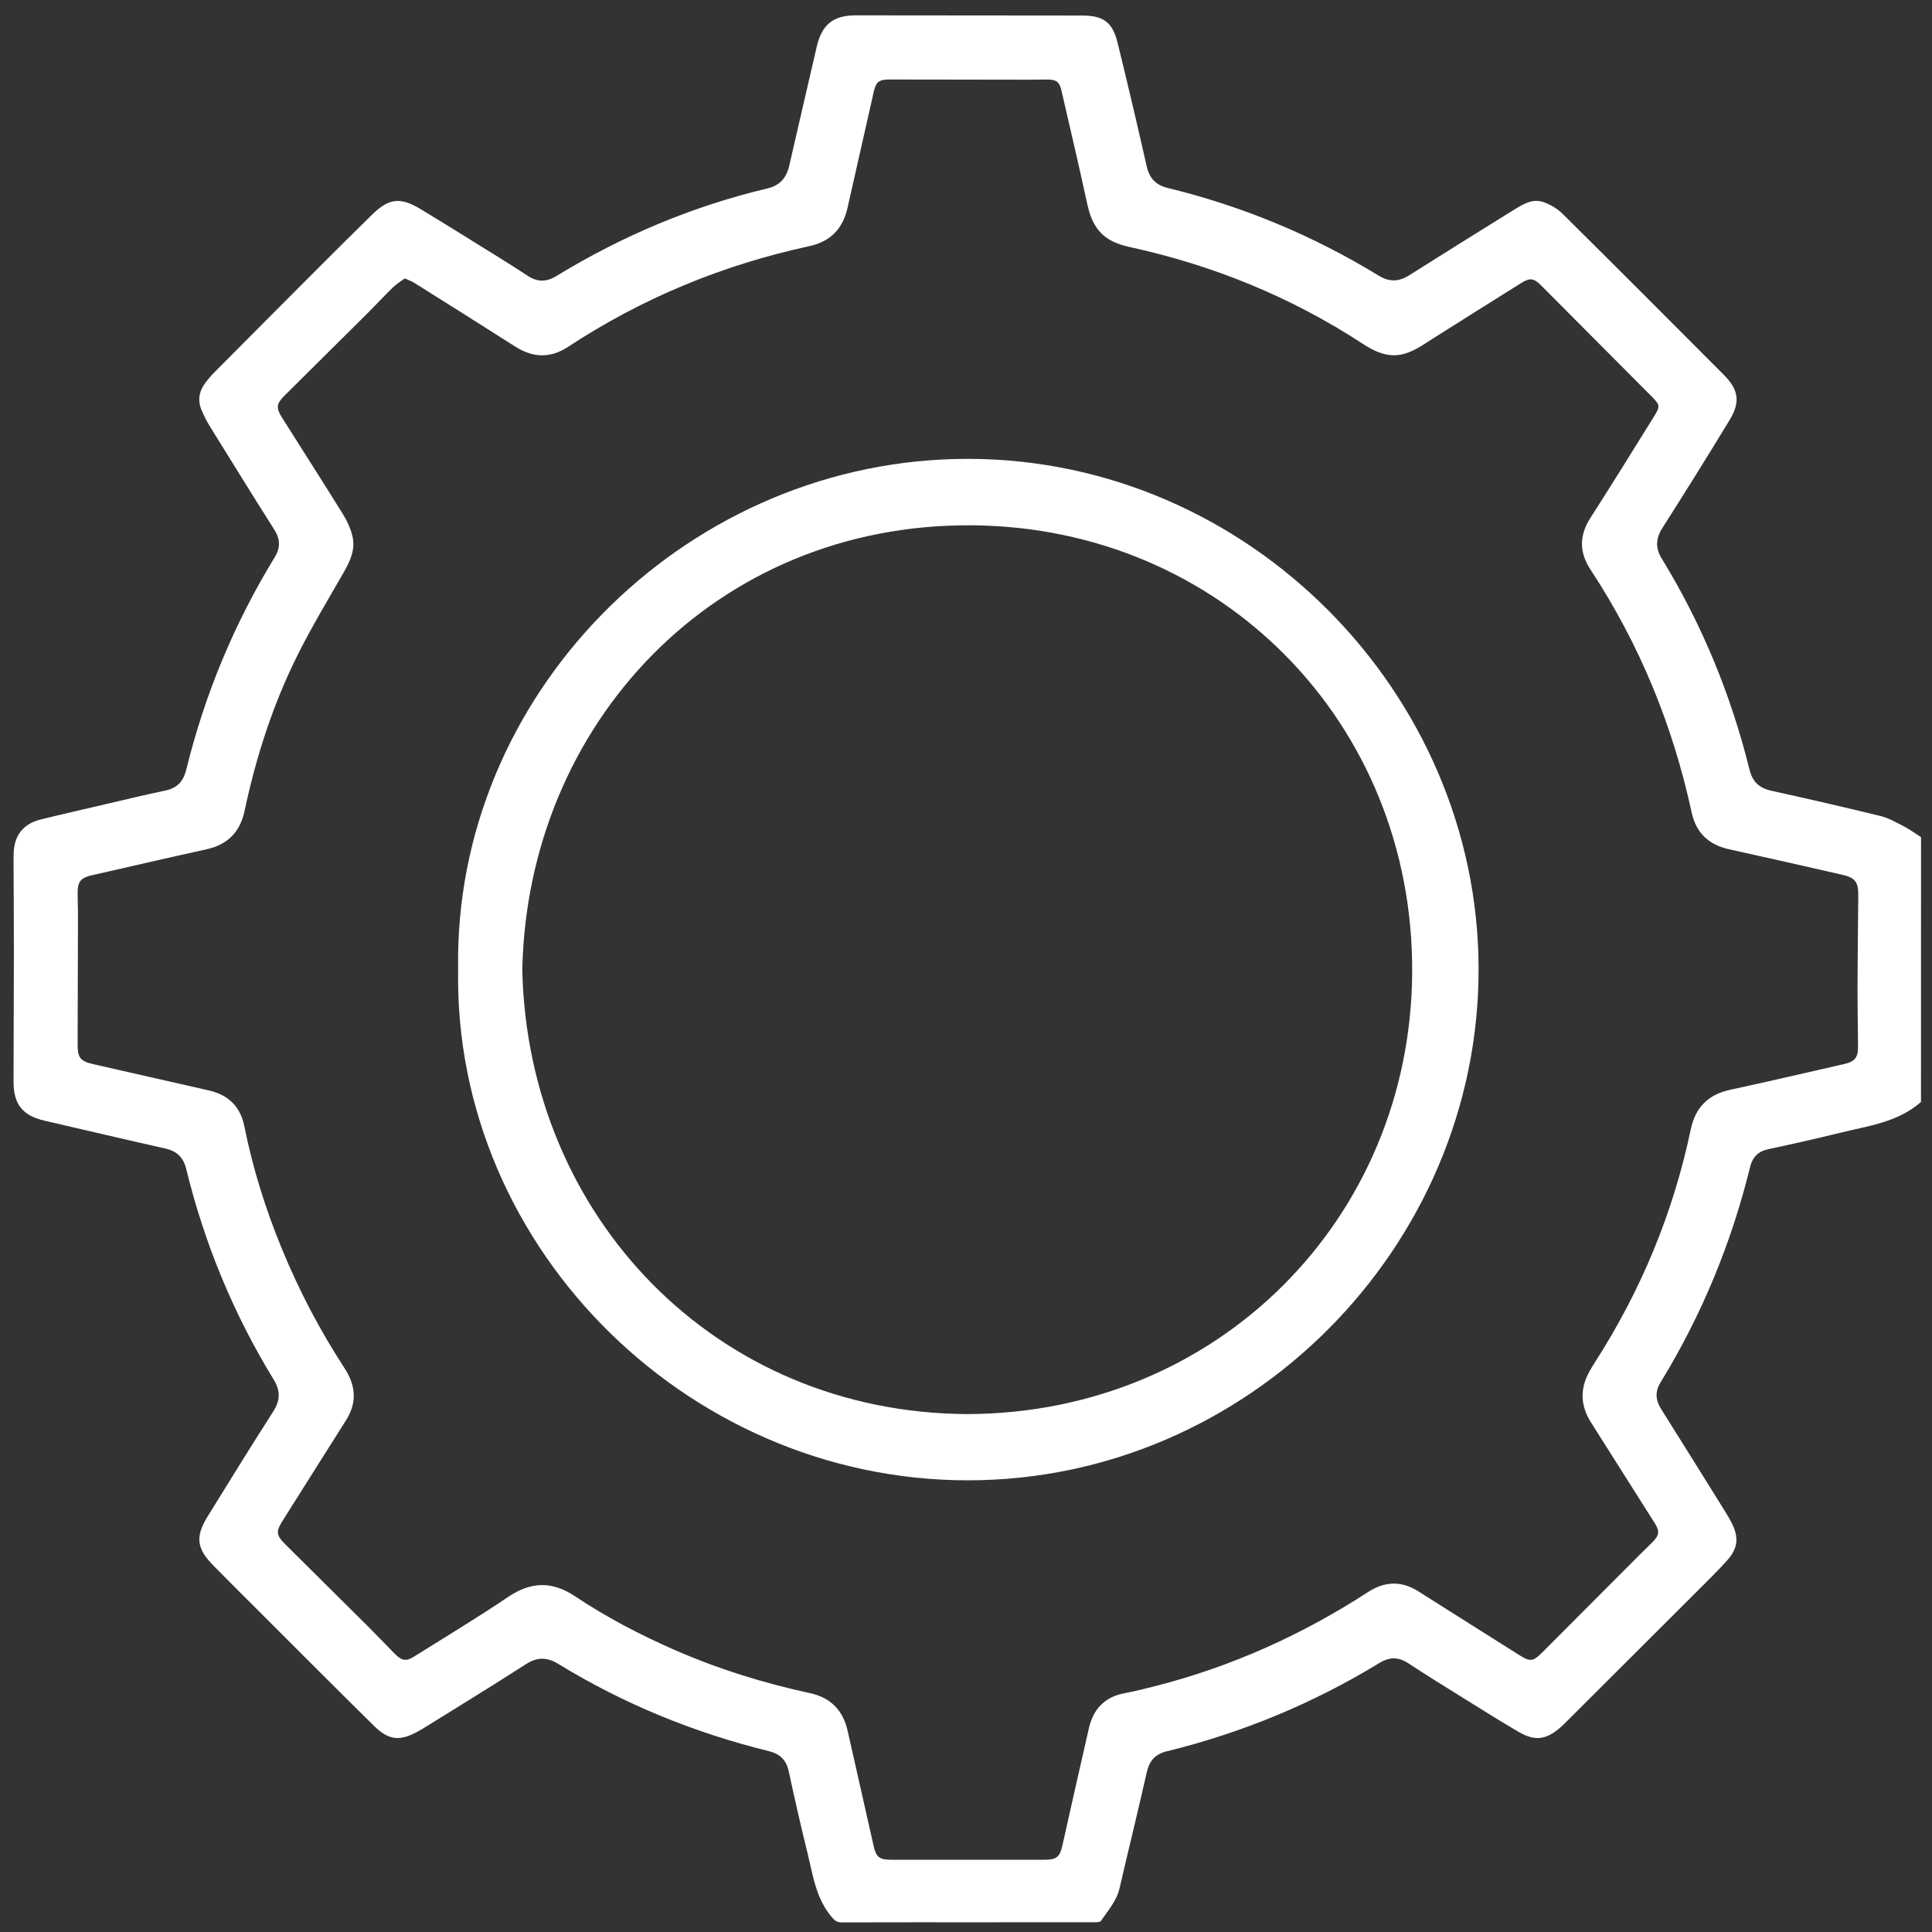 <?xml version="1.0" encoding="iso-8859-1"?>
<!-- Generator: Adobe Illustrator 26.5.0, SVG Export Plug-In . SVG Version: 6.00 Build 0)  -->
<svg version="1.1" id="Layer_1" xmlns="http://www.w3.org/2000/svg" xmlns:xlink="http://www.w3.org/1999/xlink" x="0px" y="0px"
	 viewBox="0 0 384 384" style="enable-background:new 0 0 384 384;" xml:space="preserve">
<rect x="0" y="0" width="384" height="384" fill="#333333" stroke="none"/>
<style type="text/css">
	.st0{fill:#FFFFFF;}
	.st1{fill:#39BEEB;}
	.st2{fill:none;stroke:#FFFFFF;stroke-width:1.5;stroke-linecap:square;stroke-miterlimit:10;}
	.st3{fill:#39BEEB;stroke:#39BEEB;stroke-width:1.5;stroke-linecap:square;stroke-miterlimit:10;}
</style>
<g>
	<path class="st0" d="M381.81,219.03c-4.57,4.02-10.41,4.73-15.98,6.1c-4.77,1.17-9.56,2.25-14.36,3.28
		c-2.01,0.43-3.13,1.54-3.62,3.52c-3.73,15.18-9.62,29.46-17.78,42.79c-1.16,1.89-1.04,3.55,0.11,5.37
		c4.3,6.81,8.54,13.66,12.8,20.49c0.39,0.63,0.77,1.28,1.12,1.94c1.56,3.01,1.4,5.17-0.87,7.68c-2.16,2.39-4.48,4.64-6.76,6.92
		c-8.48,8.48-16.98,16.95-25.47,25.42c-0.31,0.31-0.62,0.6-0.95,0.88c-2.79,2.39-4.98,2.68-8.18,0.82
		c-3.67-2.13-7.26-4.4-10.86-6.64c-3.7-2.3-7.42-4.59-11.06-6.99c-1.98-1.3-3.73-1.33-5.78-0.08
		c-13.17,8.03-27.27,13.88-42.25,17.55c-2.35,0.58-3.47,1.88-3.99,4.17c-1.74,7.7-3.63,15.36-5.41,23.05
		c-0.59,2.55-2.31,4.43-3.7,6.5c-0.16,0.24-0.77,0.26-1.17,0.26c-7.35,0.01-14.71,0.01-22.06,0.01c-9.44,0-18.88-0.01-28.32,0.02
		c-0.83,0-1.28-0.28-1.83-0.91c-3.26-3.72-3.85-8.44-4.96-12.95c-1.33-5.37-2.55-10.78-3.72-16.19c-0.48-2.24-1.73-3.44-3.93-3.98
		c-14.82-3.66-28.81-9.36-41.84-17.33c-2.31-1.41-4.22-1.41-6.51,0.07c-6.73,4.34-13.58,8.51-20.39,12.75
		c-0.3,0.19-0.61,0.36-0.92,0.53c-3.65,2.03-5.86,1.88-8.82-1.04c-7.54-7.42-15-14.92-22.48-22.39c-3.15-3.14-6.3-6.27-9.42-9.44
		c-3.4-3.45-3.68-5.77-1.15-9.86c4.29-6.95,8.59-13.91,13-20.79c1.4-2.19,1.47-4.11,0.11-6.34C46.41,261.18,40.64,247.18,37,232.3
		c-0.54-2.22-1.83-3.5-4.09-4.01c-8.01-1.8-15.99-3.68-23.99-5.53c-4.44-1.02-6.24-3.25-6.23-7.82c0.01-8.61,0.06-17.22,0.07-25.84
		c0-6.13-0.05-12.27-0.07-18.4c0-0.86,0.02-1.74,0.18-2.58c0.55-2.93,2.48-4.56,5.25-5.25c4.35-1.07,8.71-2.06,13.07-3.08
		c3.9-0.91,7.79-1.85,11.71-2.67c2.33-0.49,3.55-1.83,4.11-4.11c3.68-14.99,9.54-29.08,17.58-42.24c1.17-1.91,1.13-3.6-0.06-5.48
		c-4.31-6.81-8.55-13.65-12.79-20.5c-0.66-1.06-1.23-2.19-1.71-3.35c-0.75-1.8-0.49-3.56,0.64-5.14c0.59-0.83,1.26-1.61,1.98-2.34
		c6.96-7,13.92-14,20.9-20.98c3.42-3.42,6.85-6.83,10.3-10.22c3.41-3.36,5.65-3.67,9.76-1.19c5.28,3.19,10.51,6.47,15.75,9.72
		c1.84,1.14,3.67,2.29,5.46,3.49c1.91,1.28,3.75,1.32,5.72,0.11c13.1-8,27.08-13.9,42.03-17.45c2.41-0.57,3.75-2.09,4.29-4.47
		c1.8-7.89,3.65-15.76,5.46-23.64c1.02-4.44,3.26-6.28,7.77-6.28c15.02,0.01,30.05,0.02,45.07,0.04c4.07,0,5.96,1.32,6.94,5.3
		c2.02,8.2,3.95,16.42,5.81,24.65c0.54,2.4,1.81,3.74,4.2,4.32c14.88,3.63,28.86,9.44,41.92,17.43c2.09,1.28,3.99,1.23,6.05-0.07
		c6.97-4.41,13.98-8.77,20.99-13.12c1.75-1.08,3.63-2.18,5.75-1.42c1.36,0.49,2.73,1.3,3.75,2.31
		c10.73,10.63,21.4,21.31,32.06,32.02c2.96,2.97,3.31,5.41,1.12,9.01c-4.36,7.19-8.82,14.32-13.33,21.41
		c-1.33,2.1-1.44,3.97-0.12,6.12c8,13.06,13.75,27.07,17.43,41.93c0.61,2.48,2,3.68,4.43,4.21c7.21,1.58,14.4,3.24,21.57,4.99
		c1.6,0.39,3.11,1.25,4.6,2.02c1.21,0.63,2.33,1.45,3.49,2.19C381.81,183.94,381.81,201.49,381.81,219.03z M80.46,55.33
		c-0.76,0.57-1.63,1.08-2.34,1.77c-1.69,1.64-3.29,3.38-4.96,5.05C67.64,67.64,62.1,73.11,56.58,78.6
		c-1.64,1.63-1.75,2.46-0.56,4.35c4.07,6.45,8.18,12.86,12.2,19.34c0.79,1.28,1.44,2.72,1.81,4.18c0.69,2.74-0.46,5.12-1.81,7.46
		c-3.07,5.34-6.25,10.63-9.01,16.14c-4.95,9.88-8.31,20.34-10.61,31.14c-0.89,4.16-3.35,6.67-7.54,7.59
		c-7.63,1.68-15.24,3.45-22.86,5.18c-2.14,0.49-2.77,1.25-2.77,3.43c0,1.49,0.07,2.99,0.07,4.48c-0.02,8.57-0.05,17.14-0.07,25.72
		c-0.01,2.63,0.57,3.32,3.1,3.9c7.66,1.73,15.32,3.47,22.98,5.22c3.86,0.88,6.27,3.18,7.06,7.15c1.67,8.34,4.21,16.42,7.44,24.29
		c3.41,8.31,7.56,16.23,12.46,23.75c2.24,3.43,2.55,6.82,0.31,10.36c-4.19,6.6-8.34,13.23-12.52,19.84
		c-1.49,2.35-1.41,2.99,0.6,4.98c5.39,5.34,10.78,10.68,16.16,16.04c1.78,1.78,3.52,3.59,5.28,5.4c1.53,1.57,2.35,1.75,4.01,0.71
		c6.26-3.93,12.6-7.73,18.71-11.86c4.56-3.08,8.78-3.13,13.32-0.09c6.18,4.13,12.76,7.57,19.57,10.56
		c8.73,3.83,17.79,6.66,27.1,8.67c4.07,0.88,6.53,3.39,7.45,7.43c1.73,7.66,3.46,15.32,5.19,22.98c0.49,2.18,1.15,2.7,3.44,2.7
		c10.19,0,20.37,0,30.56,0c2.31,0,3-0.56,3.5-2.79c1.75-7.78,3.48-15.56,5.27-23.33c0.87-3.79,3.12-6.23,7.08-6.98
		c2.24-0.42,4.45-0.98,6.65-1.55c14.92-3.87,28.78-10.14,41.7-18.52c3.4-2.21,6.71-2.32,10.14-0.13
		c6.63,4.22,13.29,8.39,19.93,12.59c2.23,1.41,2.77,1.36,4.67-0.55c6.47-6.49,12.94-12.97,19.41-19.46c0.83-0.83,1.7-1.63,2.52-2.48
		c1.29-1.35,1.36-2.08,0.41-3.65c-0.18-0.3-0.38-0.59-0.57-0.89c-4.06-6.41-8.12-12.81-12.16-19.22c-2.07-3.28-2.2-6.64-0.31-10.05
		c0.34-0.62,0.71-1.22,1.09-1.82c9.18-14.29,15.59-29.73,19.08-46.36c0.92-4.36,3.47-6.91,7.87-7.86c7.56-1.62,15.09-3.4,22.63-5.11
		c2.1-0.48,2.75-1.27,2.74-3.45c-0.02-4.01-0.11-8.02-0.1-12.03c0.02-5.98,0.09-11.95,0.15-17.93c0.03-2.76-0.57-3.61-3.22-4.21
		c-7.46-1.7-14.93-3.41-22.41-5.05c-4.07-0.89-6.61-3.23-7.49-7.33c-3.74-17.3-10.34-33.42-20.08-48.23
		c-2.3-3.49-2.28-6.82-0.03-10.33c4.2-6.55,8.29-13.17,12.4-19.77c1.58-2.53,1.54-2.55-0.55-4.66
		c-7.21-7.25-14.42-14.49-21.64-21.74c-1.47-1.48-2.24-1.59-4.04-0.46c-5.93,3.71-11.84,7.44-17.76,11.17
		c-0.43,0.27-0.86,0.55-1.29,0.83c-4.64,3.09-7.73,3.09-12.4,0.03c-14.23-9.3-29.71-15.6-46.3-19.22c-5.08-1.11-7.33-3.46-8.44-8.57
		c-1.64-7.56-3.41-15.09-5.15-22.63c-0.37-1.59-0.99-2.07-2.66-2.09c-1.18-0.02-2.36,0.03-3.54,0.03
		c-9.32-0.01-18.64-0.03-27.96-0.04c-2.08,0-2.67,0.46-3.12,2.43c-1.75,7.7-3.49,15.39-5.22,23.09c-0.93,4.14-3.39,6.69-7.57,7.6
		c-17.22,3.73-33.25,10.33-47.99,20.03c-3.51,2.31-6.98,2.17-10.49-0.07c-6.62-4.23-13.28-8.4-19.93-12.58
		C81.94,55.94,81.3,55.72,80.46,55.33z"/>
	<path class="st0" d="M91.06,192.67c-0.94-54.16,44.13-100.12,98.86-101.44c56.03-1.34,102.37,44.25,103.92,98.6
		c1.59,55.83-43.6,102.92-98.82,104.36C138.08,295.69,90.05,248.64,91.06,192.67z M192.28,281.06c49.77-0.14,88.07-38.81,88.4-87.68
		c0.33-49.64-37.92-88.53-87.37-88.97c-51.2-0.46-88.54,39.51-89.5,88.42C104.93,241.77,142.15,280.82,192.28,281.06z"/>
</g>
</svg>
